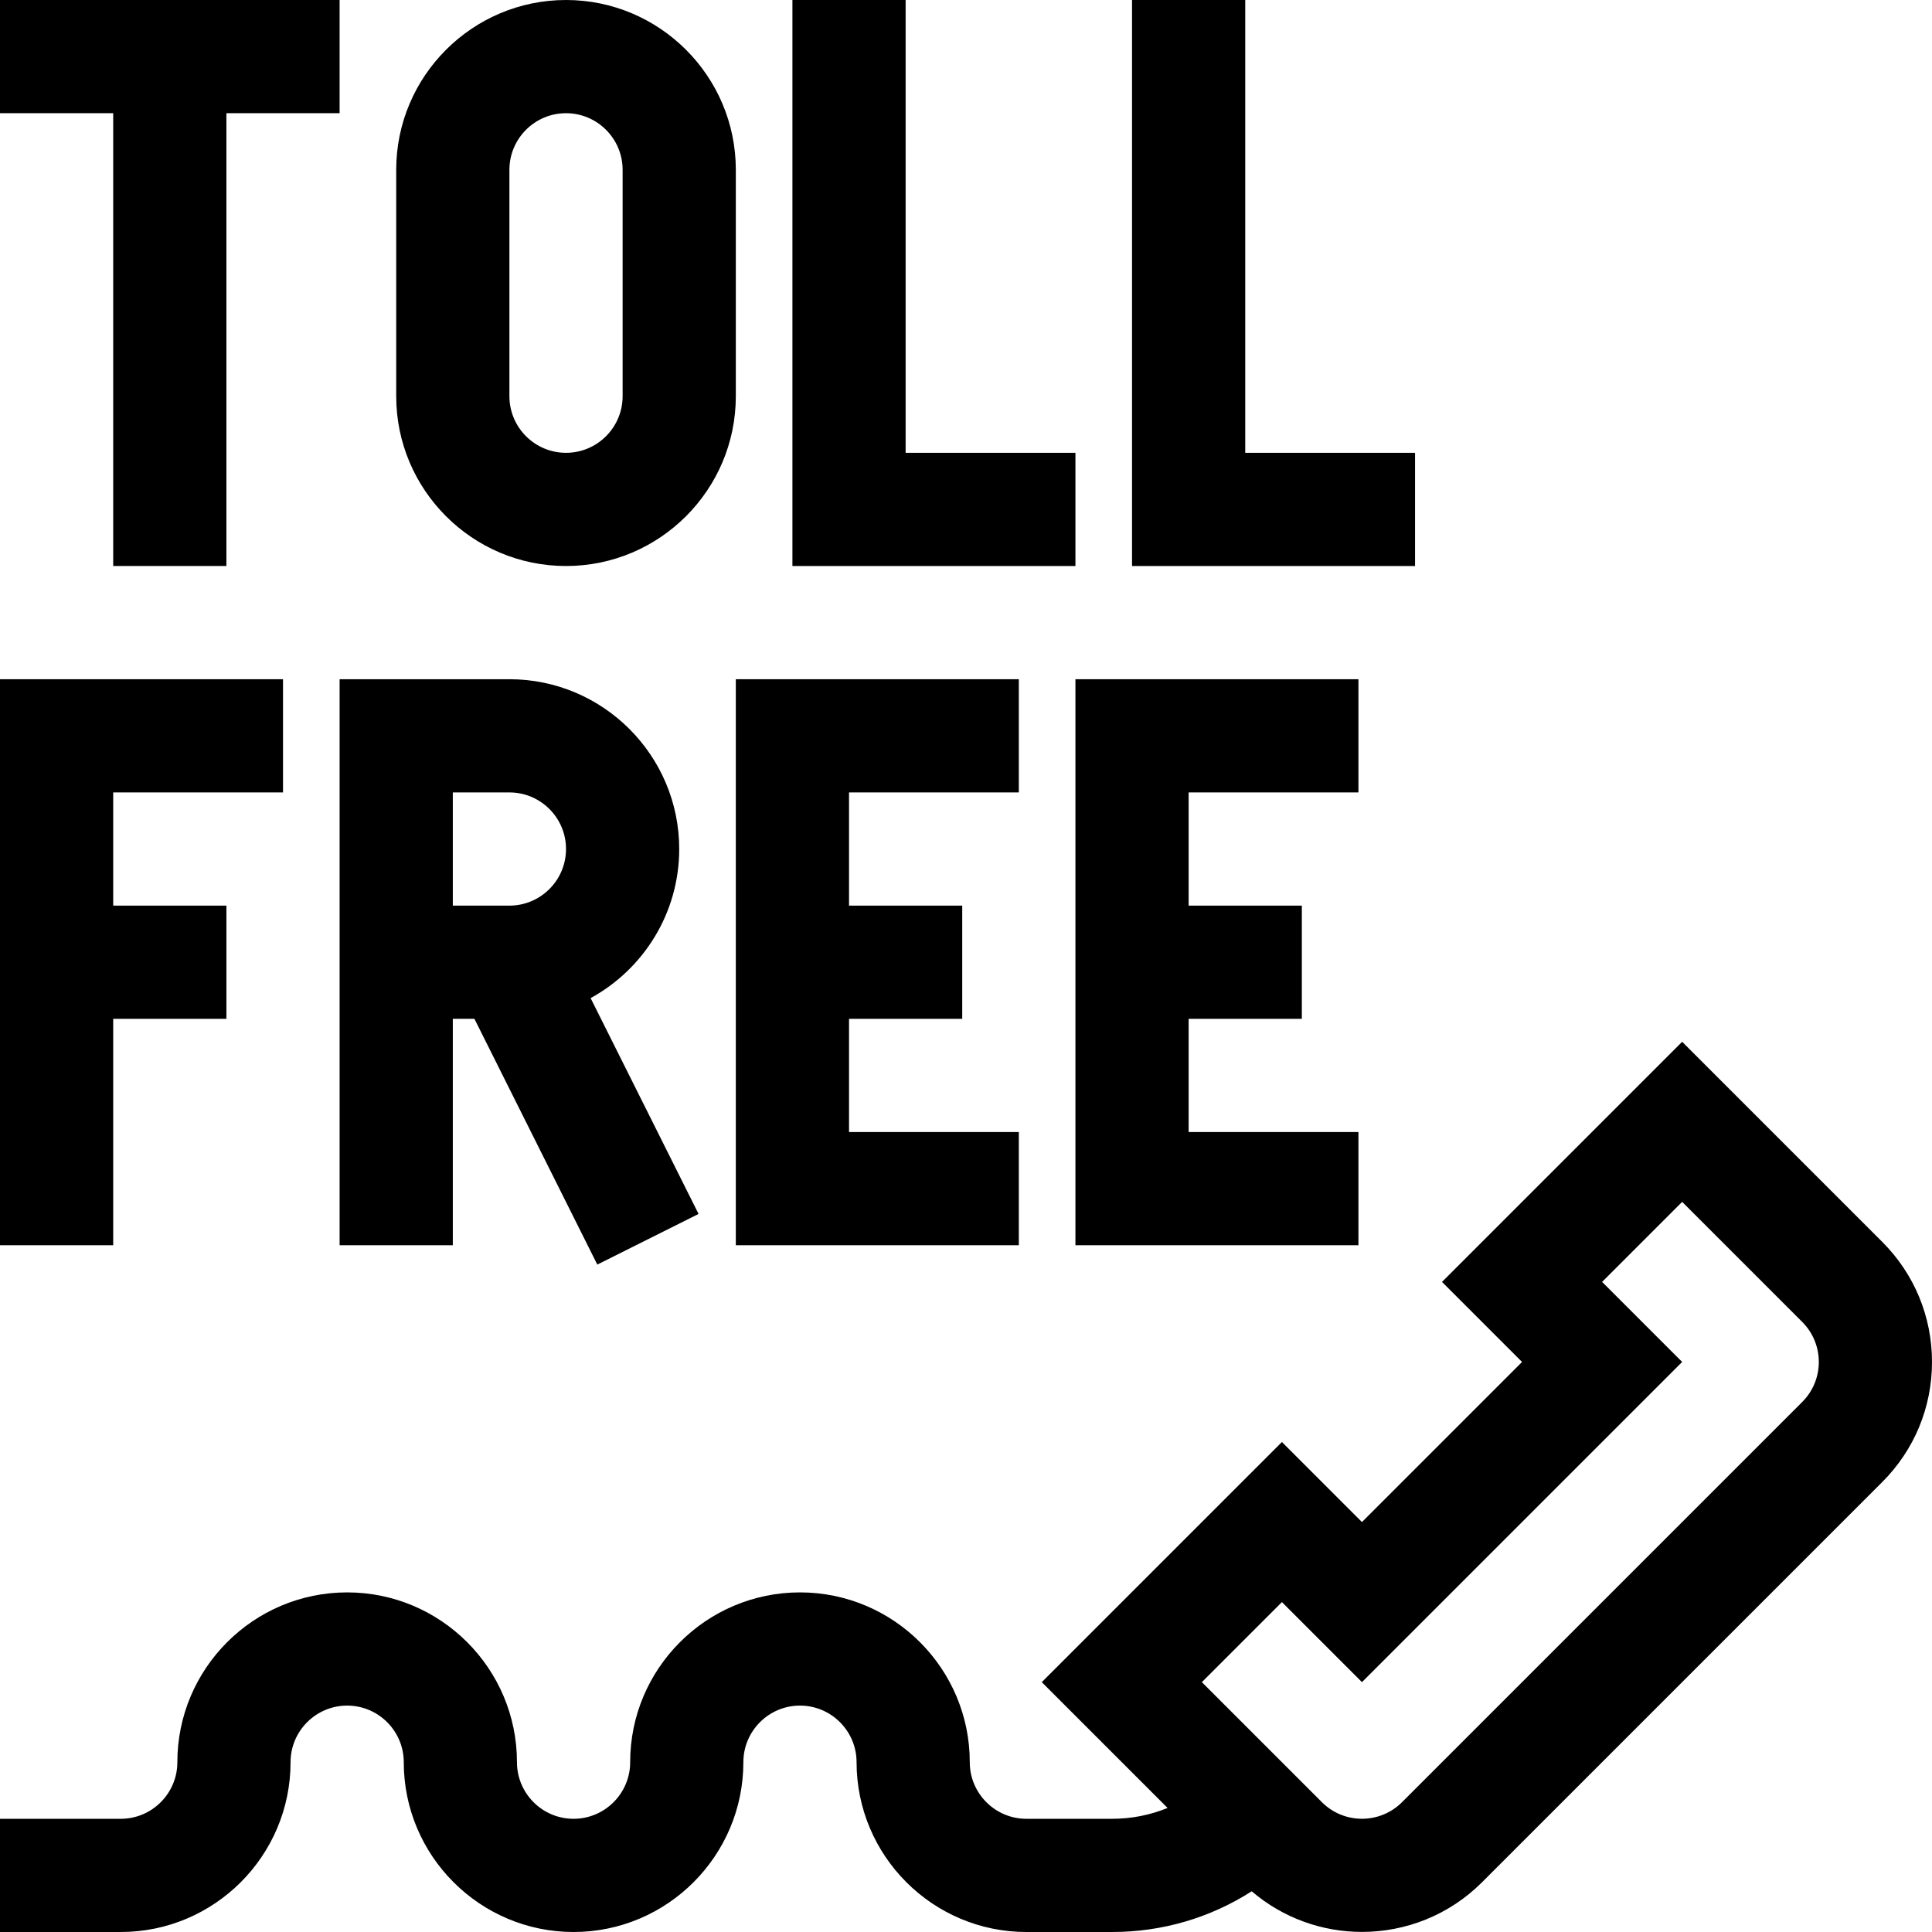 <svg id="Capa_1" enable-background="new 0 0 512 512" height="512" viewBox="0 0 512 512" width="512" xmlns="http://www.w3.org/2000/svg"><g><path d="m498.819 329.114-53.032-53.033-63.64 63.64 21.213 21.213-42.427 42.426-21.213-21.213-63.64 63.64 33.339 33.339c-4.604 1.884-9.575 2.875-14.699 2.875h-22.72c-8.271 0-15-6.729-15-15 0-24.813-20.187-45-45-45s-45 20.187-45 45c0 8.271-6.729 15-15 15s-15-6.729-15-15c0-24.813-20.187-45-45-45s-45 20.187-45 45c0 8.271-6.729 15-15 15h-32v30h32c24.813 0 45-20.187 45-45 0-8.271 6.729-15 15-15s15 6.729 15 15c0 24.813 20.187 45 45 45s45-20.187 45-45c0-8.271 6.729-15 15-15s15 6.729 15 15c0 24.813 20.187 45 45 45h22.721c13.317 0 26.046-3.776 36.996-10.792 8.386 7.172 18.798 10.77 29.217 10.77 11.524 0 23.048-4.386 31.82-13.159l106.065-106.066c8.499-8.5 13.181-19.8 13.181-31.82s-4.681-23.321-13.181-31.82zm-21.213 42.427-106.065 106.065c-5.847 5.847-15.359 5.849-21.208.006l-17.579-17.58-14.247-14.247 21.214-21.213 21.213 21.213 84.853-84.853-21.213-21.213 21.214-21.213 31.819 31.819c5.862 5.866 5.862 15.352-.001 21.216z"/><path d="m30 270h30v-30h-30v-30h45v-30h-75v150h30z"/><path d="m360 210v-30h-75v150h75v-30h-45v-30h30v-30h-30v-30z"/><path d="m270 210v-30h-75v150h75v-30h-45v-30h30v-30h-30v-30z"/><path d="m180 225c0-24.813-20.187-45-45-45h-45v150h30v-60h5.729l32.562 65.125 26.833-13.417-28.601-57.2c13.977-7.645 23.477-22.487 23.477-39.508zm-60 15v-30h15c8.271 0 15 6.729 15 15s-6.729 15-15 15z"/><path d="m30 150h30v-120h30v-30c-11.219 0-80.184 0-90 0v30h30z"/><path d="m150 150c24.813 0 45-20.187 45-45v-60c0-24.813-20.187-45-45-45s-45 20.187-45 45v60c0 24.813 20.187 45 45 45zm-15-105c0-8.271 6.729-15 15-15s15 6.729 15 15v60c0 8.271-6.729 15-15 15s-15-6.729-15-15z"/><path d="m285 120h-45v-120h-30v150h75z"/><path d="m375 120h-45v-120h-30v150h75z"/></g></svg>
